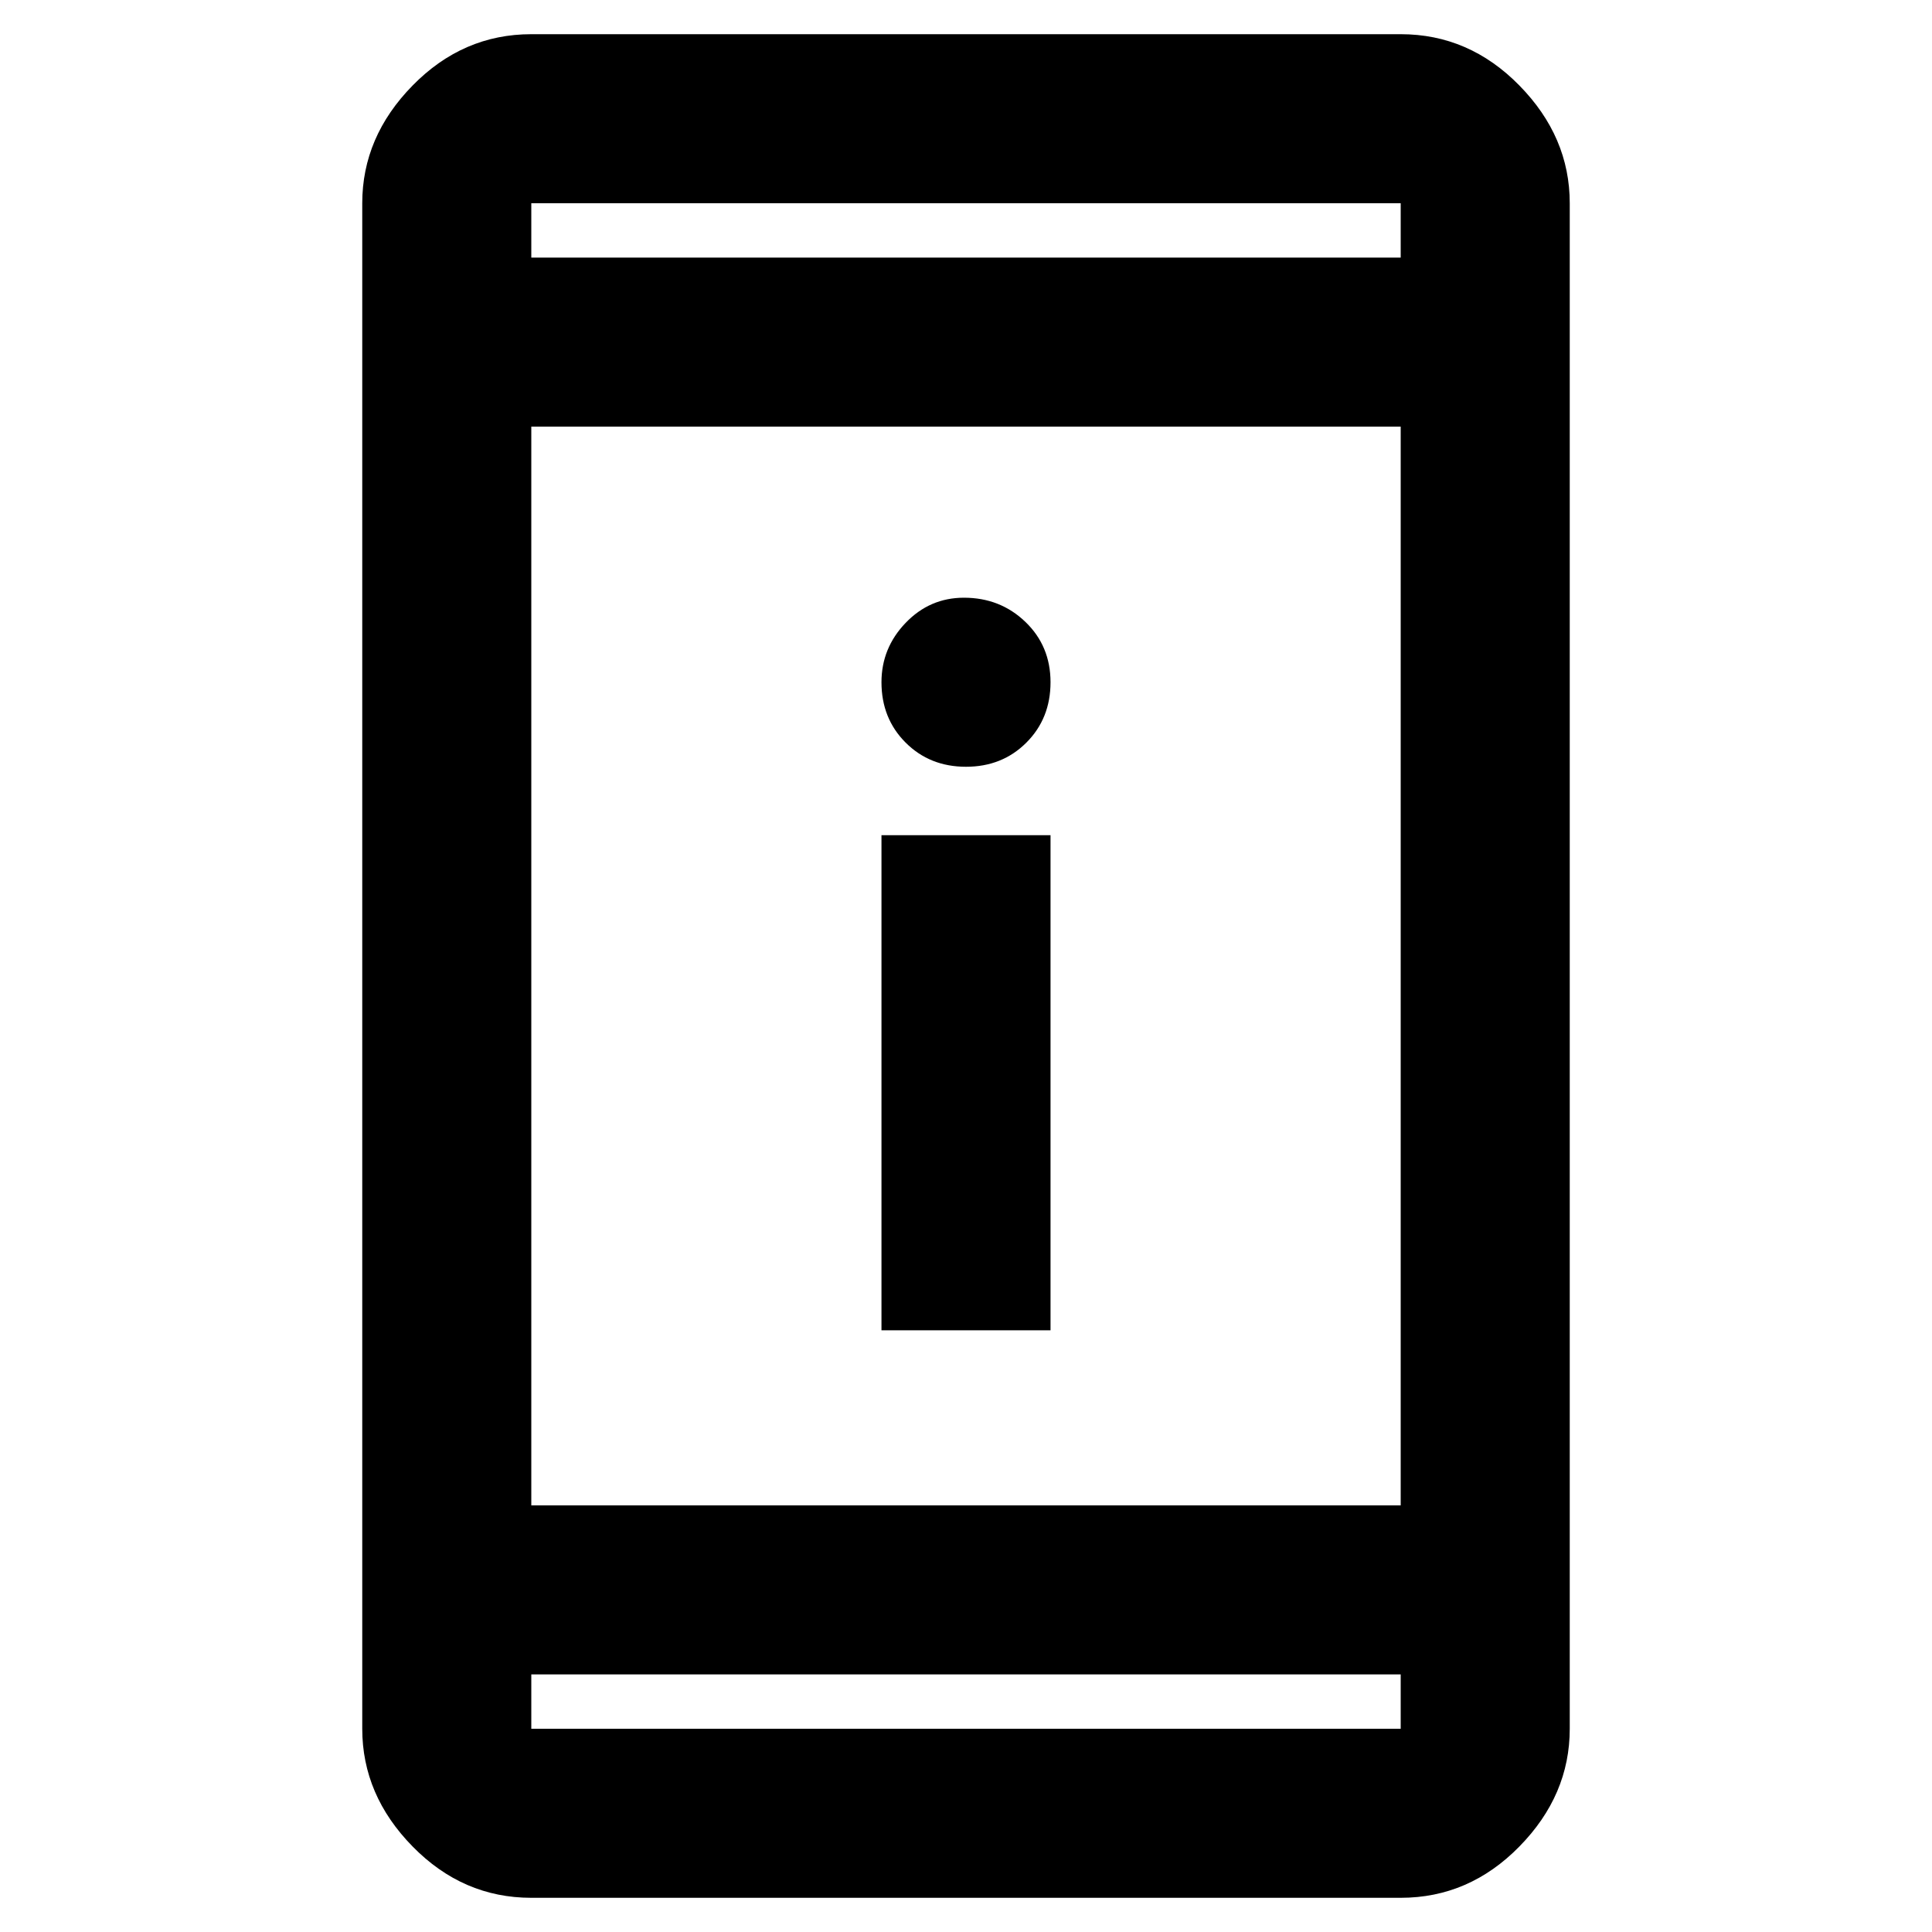 <svg xmlns="http://www.w3.org/2000/svg" height="40" width="40"><path d="M18.25 27.542v-10.25h3.5v10.25ZM20 15.875q-.75 0-1.25-.5t-.5-1.25q0-.708.5-1.229.5-.521 1.208-.521.75 0 1.271.5.521.5.521 1.25t-.5 1.25q-.5.5-1.25.5Zm-9 23.417q-1.417 0-2.458-1.063Q7.5 37.167 7.5 35.792V4.208q0-1.375 1.042-2.437Q9.583.708 11 .708h18q1.417 0 2.458 1.063Q32.5 2.833 32.5 4.208v31.584q0 1.375-1.042 2.437-1.041 1.063-2.458 1.063Zm0-8.125h18V8.833H11Zm0 3.5v1.125h18v-1.125Zm0-29.334h18V4.208H11Zm0-1.125v1.125-1.125Zm0 31.584v-1.125 1.125Z"/></svg>